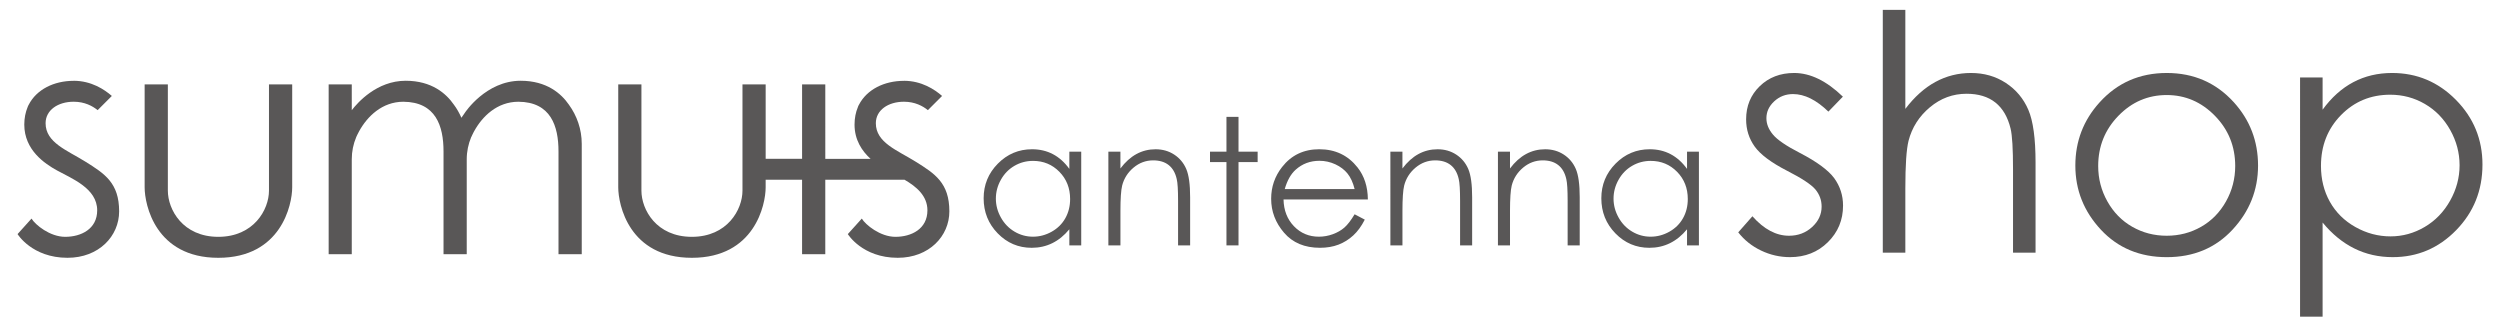 <?xml version="1.0" encoding="utf-8"?>
<!-- Generator: Adobe Illustrator 15.1.0, SVG Export Plug-In . SVG Version: 6.00 Build 0)  -->
<!DOCTYPE svg PUBLIC "-//W3C//DTD SVG 1.1//EN" "http://www.w3.org/Graphics/SVG/1.1/DTD/svg11.dtd">
<svg version="1.1" id="レイヤー_1" xmlns="http://www.w3.org/2000/svg" xmlns:xlink="http://www.w3.org/1999/xlink" x="0px"
	 y="0px" width="197.75px" height="25.833px" viewBox="0 0 197.75 25.833" enable-background="new 0 0 197.75 25.833"
	 xml:space="preserve">
<g>
	<g>
		<path fill-rule="evenodd" clip-rule="evenodd" fill="#595757" d="M6.759,12.789c-1.446-0.904-3.153-1.502-3.153-3.043
			c0-1.036,0.979-1.699,2.221-1.699l0,0h0.003c0.867,0,1.491,0.34,1.893,0.666l1.123-1.123C8.255,7.073,7.219,6.39,5.829,6.39v0.003
			c-1.566,0-2.939,0.685-3.558,1.893c-0.02,0.031-0.033,0.062-0.05,0.093C2.21,8.409,2.202,8.434,2.188,8.465
			c-0.171,0.41-0.267,0.879-0.267,1.39c0,2.016,1.626,3.097,2.589,3.627c1.179,0.648,3.178,1.42,3.178,3.156
			c0,1.485-1.286,2.095-2.529,2.095c-1.207,0-2.37-0.949-2.665-1.443l-1.105,1.227c0,0,1.143,1.875,3.947,1.875
			c2.49,0,4.088-1.718,4.088-3.672C9.423,14.465,8.277,13.738,6.759,12.789"/>
		<path fill-rule="evenodd" clip-rule="evenodd" fill="#595757" d="M21.276,15.08c0,1.502-1.204,3.653-4.009,3.653
			c-2.802,0-3.99-2.151-3.99-3.653V6.674h-1.836v8.148c0,1.361,0.851,5.57,5.826,5.57c4.978,0,5.846-4.209,5.846-5.57V6.674h-1.837
			V15.08z"/>
		<path fill-rule="evenodd" clip-rule="evenodd" fill="#595757" d="M41.186,6.388c-2.754,0-4.405,2.518-4.405,2.518
			c-0.123,0.174-0.219,0.309-0.283,0.41c-0.163-0.365-0.356-0.719-0.596-1.036c-0.601-0.87-1.743-1.892-3.812-1.892
			c-2.291,0-3.818,1.744-4.265,2.33V6.674h-1.828v13.432h1.828v-7.507c0-0.621,0.123-1.21,0.351-1.749
			c0.006-0.006,0.009-0.012,0.009-0.022c0.02-0.048,0.045-0.099,0.067-0.146c0.036-0.078,0.081-0.16,0.12-0.233
			c0.012-0.025,0.025-0.053,0.04-0.076c0.64-1.157,1.805-2.319,3.486-2.325c2.583,0.014,3.185,1.935,3.185,3.925v8.133h1.836v-7.507
			c0-0.621,0.129-1.21,0.351-1.749c0.006-0.006,0.006-0.012,0.015-0.022c0.02-0.048,0.039-0.099,0.067-0.146
			c0.03-0.078,0.072-0.16,0.115-0.233c0.014-0.025,0.024-0.053,0.042-0.076c0.637-1.157,1.802-2.319,3.489-2.325
			c2.578,0.014,3.179,1.935,3.179,3.925v8.133h1.839v-7.659v-0.239v-0.825c0-1.162-0.385-2.235-1.017-3.103
			C44.4,7.41,43.252,6.388,41.186,6.388"/>
		<path fill-rule="evenodd" clip-rule="evenodd" fill="#595757" d="M72.429,12.789c-1.446-0.904-3.15-1.502-3.15-3.043
			c0-1.036,0.978-1.699,2.221-1.699l0,0h0.003c0.868,0,1.491,0.34,1.893,0.666l1.123-1.123c-0.59-0.517-1.626-1.199-3.016-1.199
			v0.003c-1.563,0-2.937,0.685-3.56,1.893c-0.015,0.031-0.031,0.062-0.051,0.093c-0.012,0.031-0.017,0.056-0.031,0.087
			c-0.174,0.41-0.267,0.879-0.267,1.39c0,1.216,0.59,2.089,1.267,2.707h-3.58V6.674h-1.836v5.888h-2.881V6.674H58.73v8.406
			c0,1.502-1.202,3.653-4.004,3.653c-2.808,0-3.989-2.151-3.989-3.653V6.674h-1.834v8.148c0,1.361,0.851,5.57,5.823,5.57
			s5.837-4.209,5.837-5.57v-0.604h2.881v5.887h1.836v-5.887h6.27c0.94,0.547,1.809,1.271,1.809,2.42
			c0,1.485-1.286,2.095-2.527,2.095c-1.207,0-2.367-0.949-2.664-1.443l-1.106,1.227c0,0,1.143,1.875,3.947,1.875
			c2.487,0,4.085-1.718,4.085-3.672C75.093,14.465,73.95,13.738,72.429,12.789"/>
	</g>
	<g>
		<path fill="#595757" d="M85.525,11.997v7.413h-0.94v-1.274c-0.4,0.486-0.849,0.852-1.346,1.097
			c-0.498,0.246-1.042,0.368-1.632,0.368c-1.05,0-1.945-0.38-2.688-1.142c-0.742-0.761-1.113-1.686-1.113-2.776
			c0-1.067,0.374-1.98,1.124-2.739c0.749-0.758,1.651-1.138,2.705-1.138c0.608,0,1.159,0.129,1.652,0.389
			c0.492,0.259,0.925,0.647,1.298,1.165v-1.363H85.525z M81.713,12.726c-0.531,0-1.021,0.13-1.47,0.391
			c-0.449,0.261-0.807,0.627-1.072,1.1c-0.266,0.472-0.398,0.971-0.398,1.497c0,0.522,0.134,1.021,0.401,1.497
			c0.268,0.477,0.628,0.848,1.079,1.113c0.451,0.266,0.936,0.398,1.453,0.398c0.521,0,1.017-0.132,1.483-0.395
			c0.468-0.263,0.827-0.619,1.079-1.068s0.378-0.955,0.378-1.518c0-0.857-0.283-1.575-0.848-2.151
			C83.233,13.014,82.538,12.726,81.713,12.726z"/>
		<path fill="#595757" d="M87.671,11.997h0.954v1.329c0.382-0.509,0.805-0.889,1.268-1.141c0.463-0.252,0.968-0.378,1.513-0.378
			c0.554,0,1.046,0.141,1.475,0.422c0.43,0.282,0.746,0.661,0.951,1.138c0.204,0.477,0.307,1.219,0.307,2.228v3.815h-0.954v-3.536
			c0-0.854-0.035-1.424-0.106-1.71c-0.11-0.49-0.322-0.859-0.636-1.107s-0.723-0.372-1.227-0.372c-0.577,0-1.094,0.191-1.551,0.572
			c-0.456,0.382-0.757,0.854-0.902,1.417c-0.091,0.368-0.137,1.04-0.137,2.017v2.719h-0.954V11.997z"/>
		<path fill="#595757" d="M97.013,9.244h0.953v2.753h1.513v0.824h-1.513v6.589h-0.953v-6.589h-1.302v-0.824h1.302V9.244z"/>
		<path fill="#595757" d="M107.15,16.95l0.805,0.422c-0.264,0.518-0.568,0.936-0.914,1.253c-0.346,0.318-0.734,0.56-1.166,0.726
			c-0.433,0.166-0.921,0.249-1.467,0.249c-1.209,0-2.154-0.396-2.837-1.189c-0.682-0.793-1.022-1.689-1.022-2.688
			c0-0.94,0.288-1.778,0.865-2.514c0.732-0.936,1.712-1.404,2.939-1.404c1.265,0,2.273,0.479,3.028,1.438
			c0.536,0.677,0.81,1.522,0.818,2.535h-6.671c0.019,0.861,0.294,1.567,0.826,2.118c0.531,0.551,1.188,0.826,1.971,0.826
			c0.378,0,0.745-0.066,1.103-0.197c0.356-0.131,0.66-0.305,0.91-0.522S106.859,17.434,107.15,16.95z M107.15,14.954
			c-0.127-0.509-0.312-0.915-0.556-1.22c-0.243-0.304-0.565-0.549-0.965-0.736c-0.4-0.186-0.821-0.279-1.263-0.279
			c-0.728,0-1.353,0.234-1.876,0.702c-0.382,0.341-0.671,0.852-0.866,1.533H107.15z"/>
		<path fill="#595757" d="M109.978,11.997h0.954v1.329c0.382-0.509,0.805-0.889,1.268-1.141c0.463-0.252,0.968-0.378,1.513-0.378
			c0.554,0,1.046,0.141,1.475,0.422c0.43,0.282,0.746,0.661,0.951,1.138c0.204,0.477,0.307,1.219,0.307,2.228v3.815h-0.954v-3.536
			c0-0.854-0.035-1.424-0.106-1.71c-0.11-0.49-0.322-0.859-0.636-1.107s-0.723-0.372-1.227-0.372c-0.577,0-1.094,0.191-1.551,0.572
			c-0.456,0.382-0.757,0.854-0.902,1.417c-0.091,0.368-0.137,1.04-0.137,2.017v2.719h-0.954V11.997z"/>
		<path fill="#595757" d="M118.487,11.997h0.954v1.329c0.382-0.509,0.805-0.889,1.268-1.141c0.463-0.252,0.968-0.378,1.513-0.378
			c0.554,0,1.046,0.141,1.475,0.422c0.43,0.282,0.746,0.661,0.951,1.138c0.204,0.477,0.307,1.219,0.307,2.228v3.815H124v-3.536
			c0-0.854-0.035-1.424-0.106-1.71c-0.11-0.49-0.322-0.859-0.636-1.107s-0.723-0.372-1.227-0.372c-0.577,0-1.094,0.191-1.551,0.572
			c-0.456,0.382-0.757,0.854-0.902,1.417c-0.091,0.368-0.137,1.04-0.137,2.017v2.719h-0.954V11.997z"/>
		<path fill="#595757" d="M134.384,11.997v7.413h-0.94v-1.274c-0.4,0.486-0.849,0.852-1.346,1.097
			c-0.498,0.246-1.042,0.368-1.632,0.368c-1.05,0-1.945-0.38-2.688-1.142c-0.742-0.761-1.113-1.686-1.113-2.776
			c0-1.067,0.374-1.98,1.124-2.739c0.749-0.758,1.651-1.138,2.705-1.138c0.608,0,1.159,0.129,1.652,0.389
			c0.492,0.259,0.925,0.647,1.298,1.165v-1.363H134.384z M130.571,12.726c-0.531,0-1.021,0.13-1.47,0.391
			c-0.449,0.261-0.807,0.627-1.072,1.1c-0.266,0.472-0.398,0.971-0.398,1.497c0,0.522,0.134,1.021,0.401,1.497
			c0.268,0.477,0.628,0.848,1.079,1.113c0.451,0.266,0.936,0.398,1.453,0.398c0.521,0,1.017-0.132,1.483-0.395
			c0.468-0.263,0.827-0.619,1.079-1.068s0.378-0.955,0.378-1.518c0-0.857-0.283-1.575-0.848-2.151
			C132.092,13.014,131.396,12.726,130.571,12.726z"/>
	</g>
	<g>
		<g>
			<path fill="#595757" d="M145.771,7.645l-1.146,1.184c-0.953-0.925-1.886-1.388-2.796-1.388c-0.579,0-1.074,0.191-1.487,0.573
				c-0.413,0.382-0.619,0.828-0.619,1.337c0,0.45,0.17,0.879,0.511,1.286c0.34,0.416,1.055,0.904,2.144,1.464
				c1.327,0.688,2.229,1.35,2.705,1.987c0.468,0.645,0.702,1.371,0.702,2.177c0,1.138-0.4,2.101-1.199,2.891
				s-1.798,1.184-2.997,1.184c-0.799,0-1.562-0.174-2.289-0.522s-1.328-0.828-1.805-1.439l1.121-1.273
				c0.91,1.027,1.876,1.541,2.896,1.541c0.715,0,1.323-0.229,1.825-0.688c0.502-0.458,0.753-0.998,0.753-1.617
				c0-0.51-0.165-0.963-0.497-1.363c-0.332-0.39-1.081-0.883-2.246-1.477c-1.251-0.645-2.102-1.282-2.552-1.91
				c-0.451-0.628-0.677-1.345-0.677-2.152c0-1.053,0.359-1.927,1.078-2.623c0.718-0.696,1.626-1.044,2.723-1.044
				C143.194,5.773,144.479,6.397,145.771,7.645z"/>
			<path fill="#595757" d="M148.929,0.782h1.783v7.831c0.721-0.951,1.515-1.662,2.381-2.133s1.804-0.707,2.814-0.707
				c1.035,0,1.954,0.263,2.757,0.79c0.802,0.526,1.394,1.233,1.776,2.12c0.382,0.887,0.572,2.277,0.572,4.17v7.131h-1.782v-6.609
				c0-1.596-0.063-2.661-0.191-3.196c-0.221-0.917-0.622-1.606-1.203-2.069s-1.344-0.694-2.285-0.694
				c-1.079,0-2.044,0.357-2.897,1.07s-1.415,1.596-1.688,2.648c-0.17,0.68-0.254,1.936-0.254,3.77v5.081h-1.783V0.782z"/>
			<path fill="#595757" d="M171.391,5.773c2.135,0,3.903,0.773,5.307,2.318c1.275,1.409,1.914,3.077,1.914,5.004
				c0,1.936-0.675,3.627-2.022,5.075s-3.08,2.171-5.198,2.171c-2.126,0-3.862-0.724-5.211-2.171
				c-1.348-1.447-2.021-3.139-2.021-5.075c0-1.918,0.638-3.582,1.913-4.991C167.475,6.55,169.248,5.773,171.391,5.773z
				 M171.385,7.518c-1.482,0-2.756,0.547-3.821,1.643c-1.064,1.095-1.597,2.419-1.597,3.973c0,1.001,0.242,1.936,0.729,2.801
				c0.485,0.866,1.141,1.534,1.968,2.005c0.826,0.471,1.733,0.707,2.722,0.707s1.896-0.236,2.722-0.707s1.482-1.14,1.968-2.005
				s0.729-1.8,0.729-2.801c0-1.554-0.534-2.878-1.604-3.973S172.858,7.518,171.385,7.518z"/>
			<path fill="#595757" d="M181.935,6.13h1.783v2.546c0.704-0.968,1.514-1.693,2.43-2.177s1.938-0.726,3.065-0.726
				c1.968,0,3.65,0.709,5.05,2.126c1.399,1.418,2.1,3.125,2.1,5.119c0,2.038-0.693,3.767-2.08,5.189s-3.06,2.133-5.019,2.133
				c-1.103,0-2.116-0.229-3.04-0.688c-0.925-0.458-1.76-1.142-2.506-2.05v7.449h-1.783V6.13z M189.065,7.492
				c-1.541,0-2.839,0.539-3.894,1.615c-1.055,1.077-1.582,2.417-1.582,4.02c0,1.051,0.235,1.997,0.705,2.836
				c0.471,0.839,1.144,1.505,2.021,1.997c0.876,0.492,1.802,0.738,2.775,0.738c0.957,0,1.857-0.248,2.7-0.744
				s1.514-1.189,2.014-2.08c0.499-0.89,0.749-1.823,0.749-2.798c0-0.983-0.248-1.916-0.743-2.798s-1.162-1.566-2.001-2.054
				C190.972,7.736,190.057,7.492,189.065,7.492z"/>
		</g>
	</g>
</g>
</svg>
